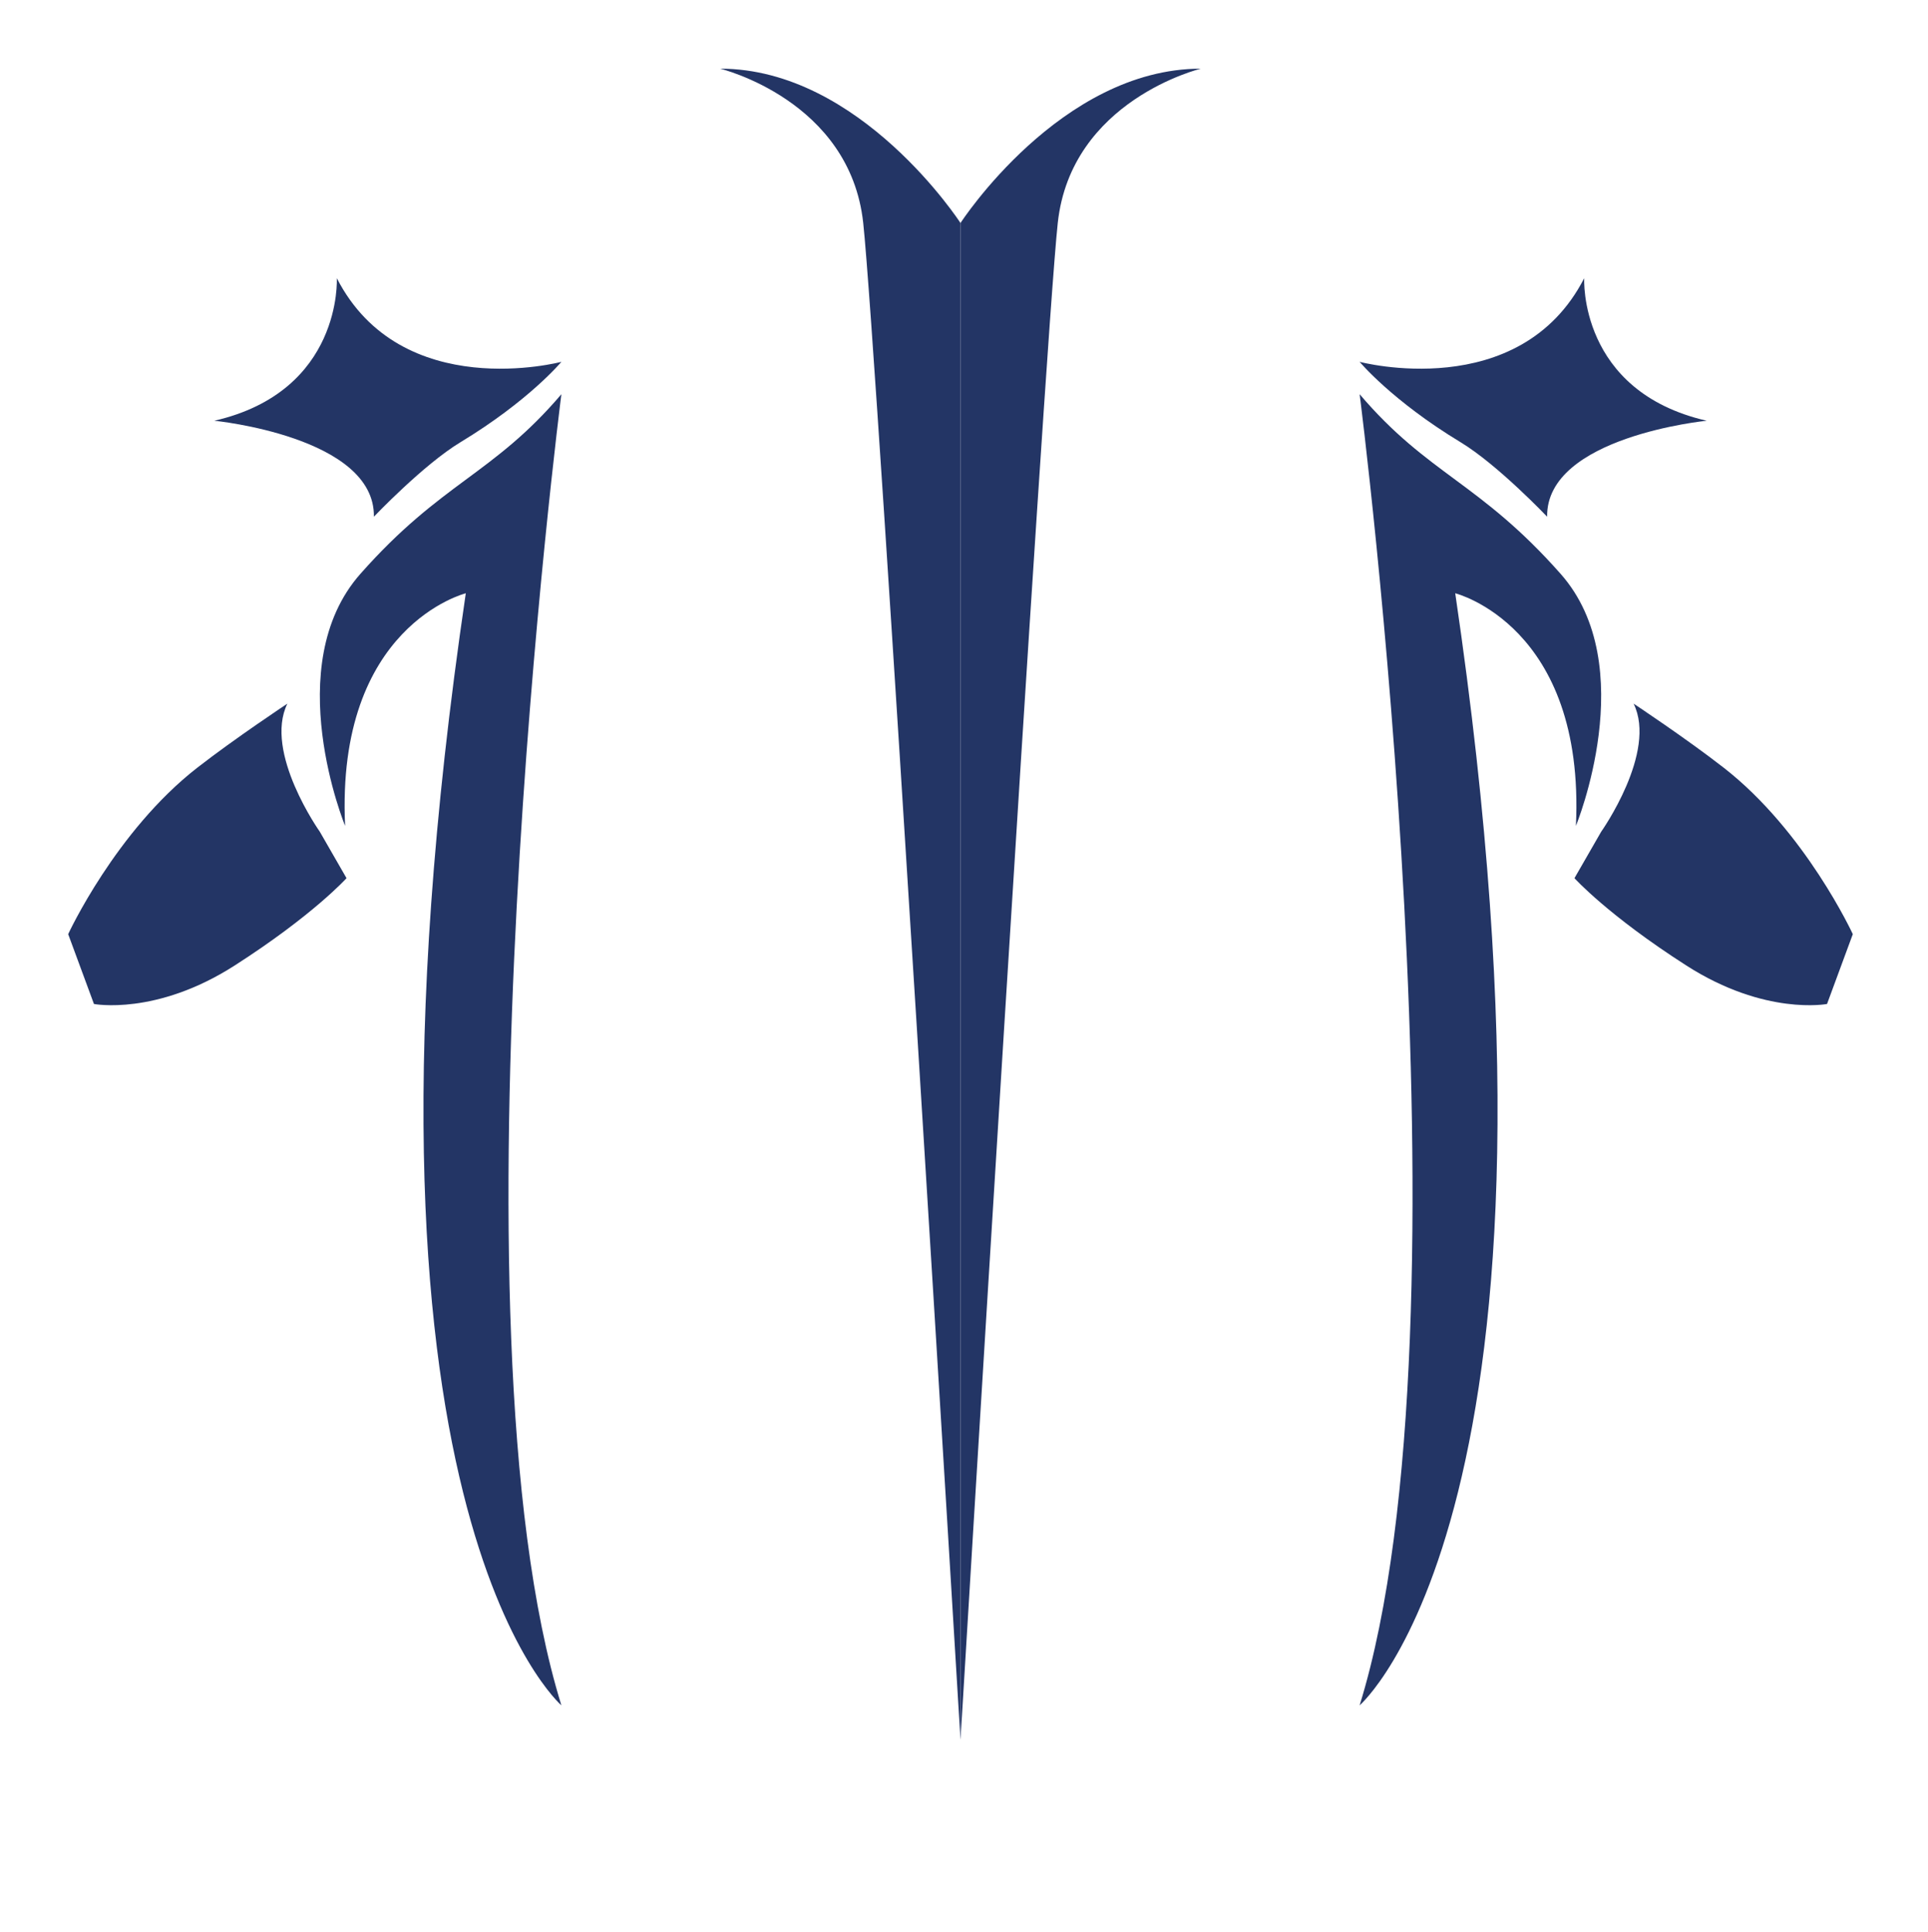 <?xml version="1.0" encoding="utf-8"?>
<!-- Generator: Adobe Illustrator 25.0.0, SVG Export Plug-In . SVG Version: 6.00 Build 0)  -->
<svg version="1.1" id="Layer_1" xmlns="http://www.w3.org/2000/svg" xmlns:xlink="http://www.w3.org/1999/xlink" x="0px" y="0px"
	 viewBox="0 0 516.94 517.89" enable-background="new 0 0 516.94 517.89" xml:space="preserve">
<path fill="#233565" d="M193.09,18.41c0,0,34.81,8.42,38.36,41.38s26.08,406.64,26.08,406.64V59.79
	C257.53,59.79,230.74,18.41,193.09,18.41z"/>
<path fill="#233565" d="M321.97,18.41c0,0-34.81,8.42-38.36,41.38s-26.08,406.64-26.08,406.64V59.79
	C257.53,59.79,284.32,18.41,321.97,18.41z"/>
<path fill="#233565" d="M150.52,97.01c0,0-42.84,11.37-60.21-22.42c0,0,1.58,30.31-32.84,38.21c0,0,43.1,4.26,42.78,25.73
	c0,0,13.23-13.93,23.21-19.97C141.86,107.43,150.52,97.01,150.52,97.01z"/>
<path fill="#233565" d="M150.52,105.69c0,0-31.91,248.49,0,351.51c0,0-61.78-53.05-25.63-298.14c0,0-34.89,8.68-32.36,62.36
	c0,0-17.68-42.94,4.1-67.57S132.1,127.32,150.52,105.69z"/>
<path fill="#233565" d="M85.75,222.99c0,0-15.1-21.31-8.7-34.34c0,0-14.07,9.32-24.15,17.17c-21.91,17.05-34.62,44.63-34.62,44.63
	l6.91,18.72c0,0,16.62,3.21,37.69-10.29c21.08-13.5,30.03-23.44,30.03-23.44L85.75,222.99z"/>
<path fill="#233565" d="M364.55,97.01c0,0,42.84,11.37,60.21-22.42c0,0-1.58,30.31,32.84,38.21c0,0-43.1,4.26-42.78,25.73
	c0,0-13.23-13.93-23.21-19.97C373.21,107.43,364.55,97.01,364.55,97.01z"/>
<path fill="#233565" d="M364.55,105.69c0,0,31.91,248.49,0,351.51c0,0,61.78-53.05,25.63-298.14c0,0,34.89,8.68,32.36,62.36
	c0,0,17.68-42.94-4.1-67.57C396.65,129.21,382.96,127.32,364.55,105.69z"/>
<path fill="#233565" d="M429.31,222.99c0,0,15.1-21.31,8.7-34.34c0,0,14.07,9.32,24.15,17.17c21.91,17.05,34.62,44.63,34.62,44.63
	l-6.91,18.72c0,0-16.62,3.21-37.69-10.29c-21.08-13.5-30.03-23.44-30.03-23.44L429.31,222.99z"/>
</svg>
